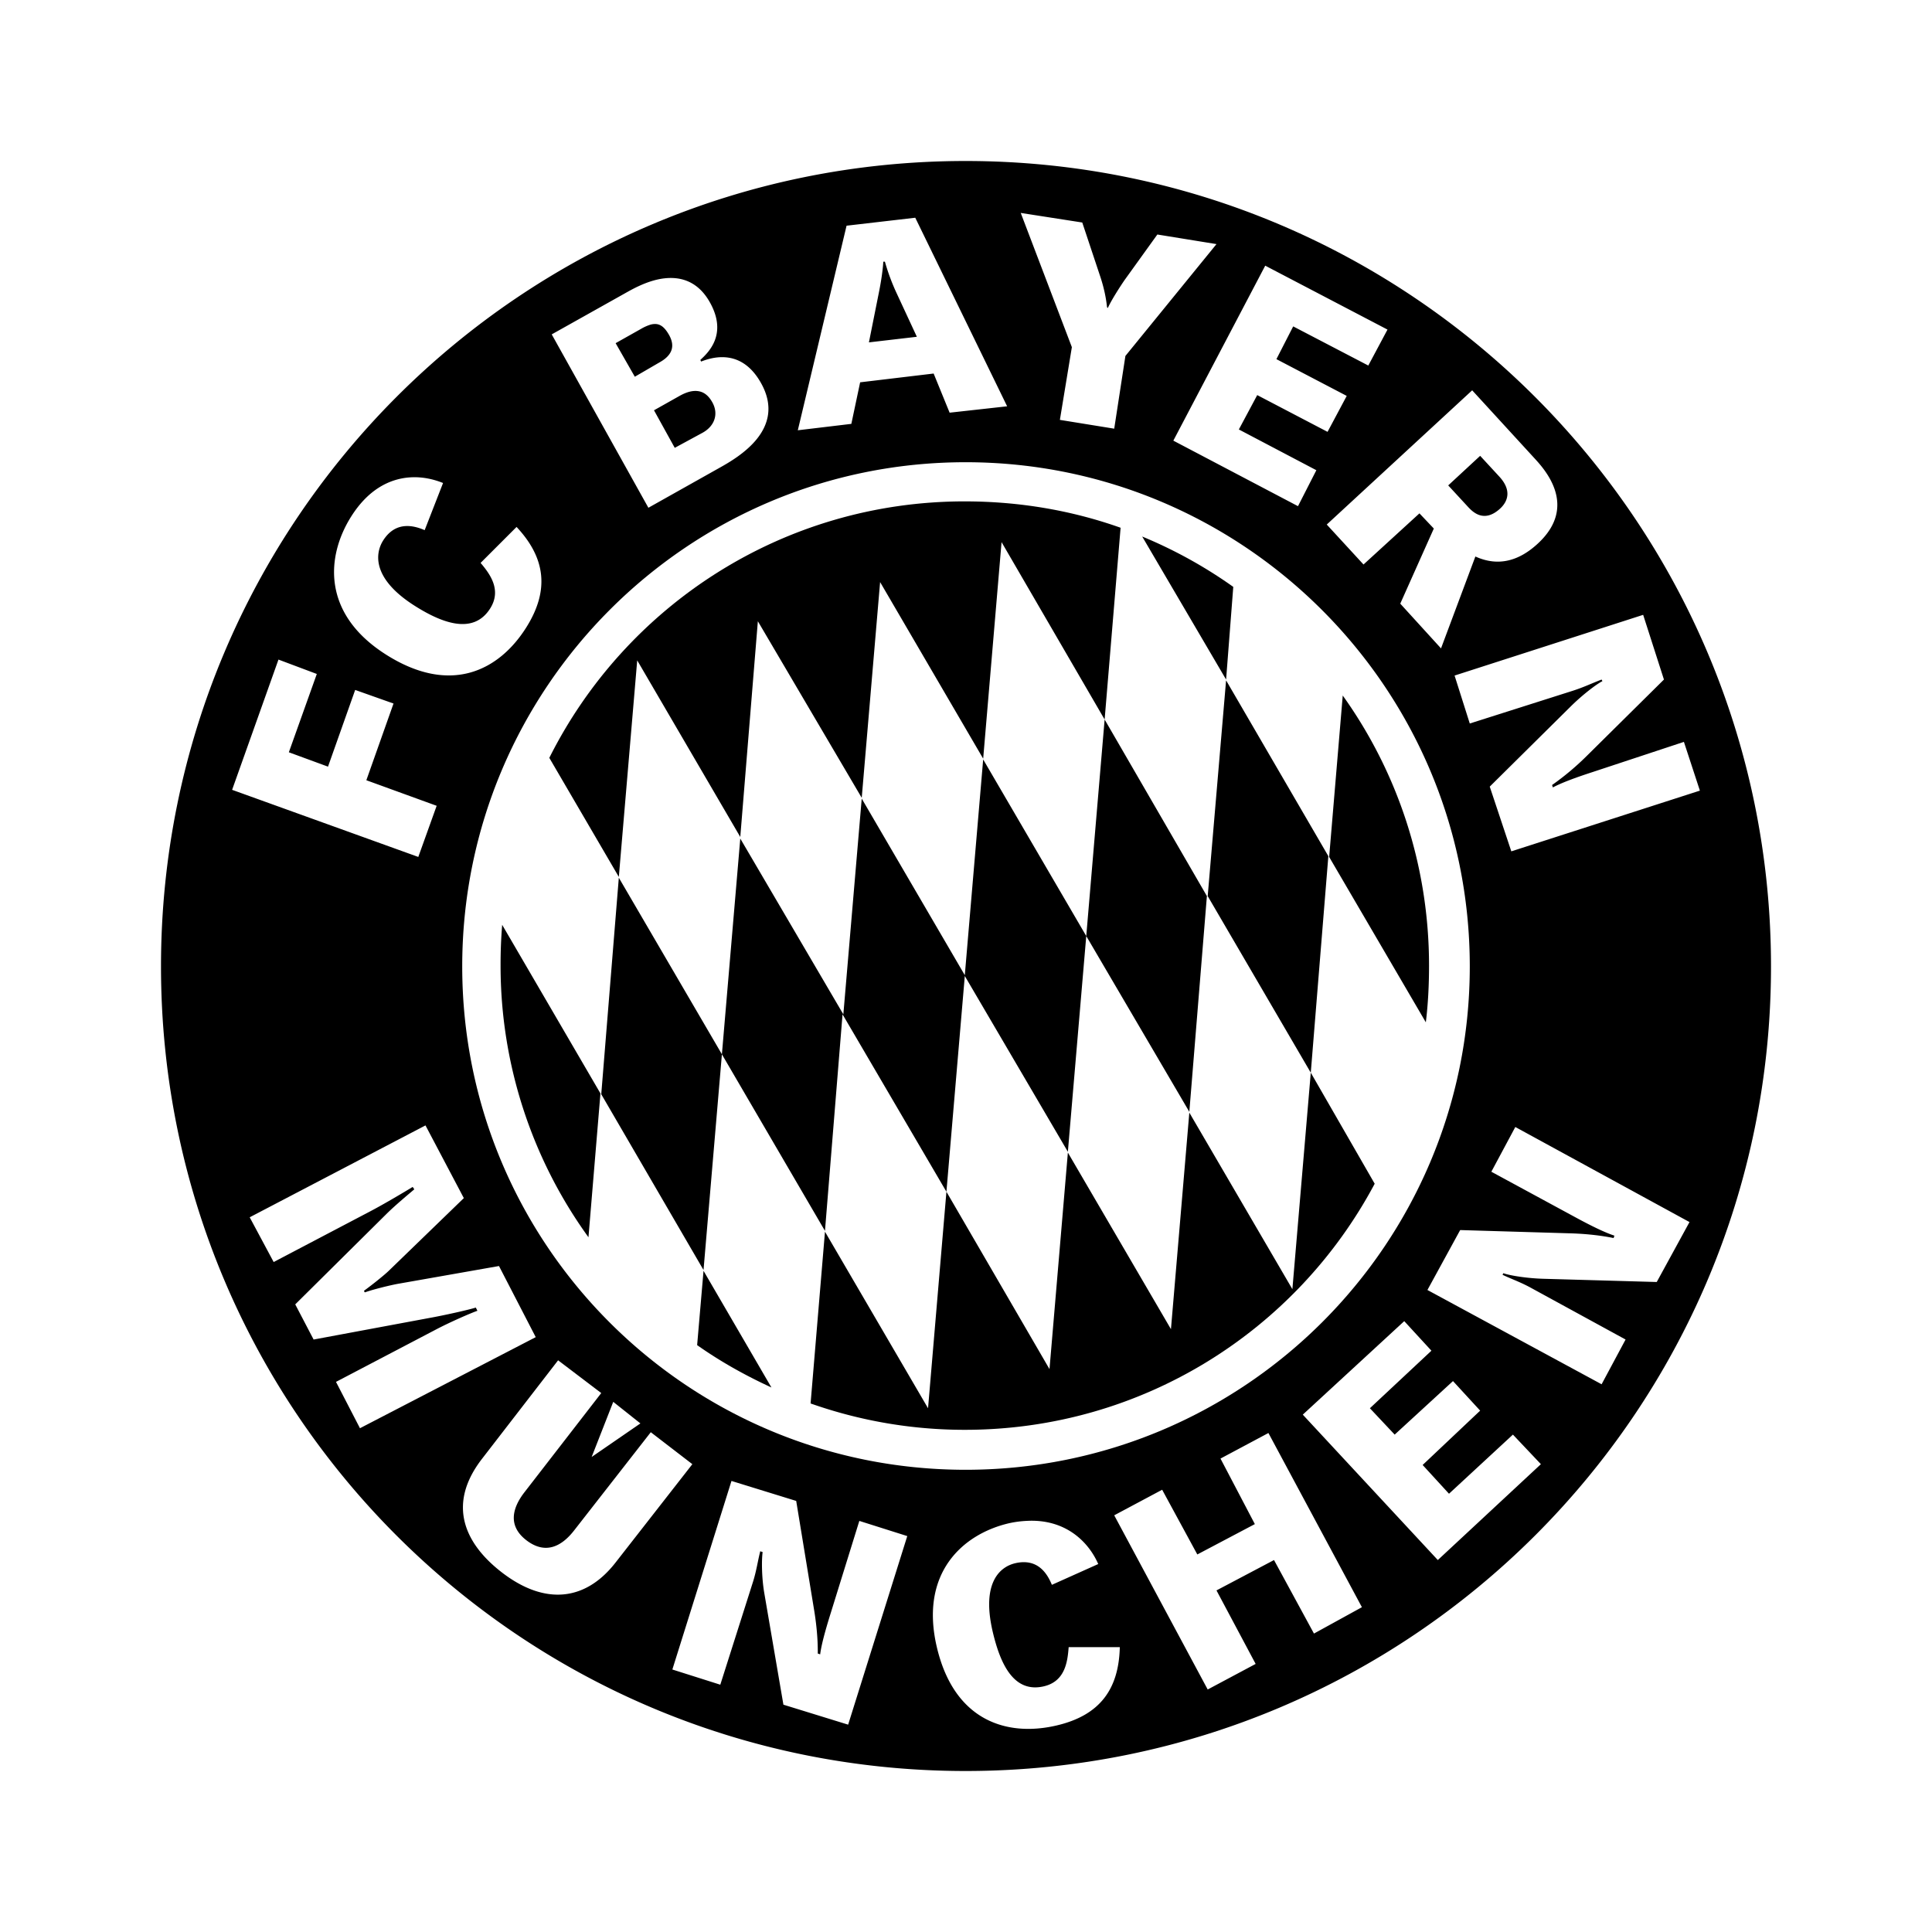 <svg viewBox="0 0 192 192" xmlns="http://www.w3.org/2000/svg"><path d="M95.96 16C51.76 16 16 51.843 16 96.04 16 140.243 51.76 176 95.96 176c44.2 0 80.04-35.757 80.04-79.96C176 51.843 140.16 16 95.96 16Zm5.48 5.161 6.114.952 1.825 5.48c.318.978.538 1.973.636 2.937l.08.08c.345-.784 1.267-2.201 1.666-2.78l3.256-4.525 5.876.953-9.052 11.116-1.111 7.227-5.4-.874 1.19-7.226zm-10.482.477 9.13 18.74-5.716.634-1.588-3.89-7.305.872-.874 4.13-5.32.636 4.845-20.33zm-3.176 4.367c-.067 1.1-.3 2.4-.477 3.256l-.953 4.764 4.765-.556-2.065-4.447a20.87 20.87 0 0 1-1.111-3.017zm37.955.397 12.15 6.352-1.907 3.573-7.464-3.89-1.667 3.255 6.987 3.653-1.905 3.573-6.989-3.653-1.826 3.415 7.702 4.05-1.825 3.573-12.388-6.512zm-59.791 1.27c1.633-.21 3.404.233 4.605 2.382 1.797 3.208-.207 5.019-.954 5.717l.08.16c1.531-.607 4.16-1.068 5.955 2.143 2.583 4.612-2.343 7.417-4.128 8.417l-7.068 3.97-9.607-17.23 7.225-4.05c.748-.42 2.257-1.3 3.892-1.51zm-.795 4.527a1.644 1.644 0 0 0-.556.08 4.449 4.449 0 0 0-.873.395l-2.542 1.43 1.907 3.335 2.461-1.43c1.185-.66 1.597-1.537.954-2.7-.419-.746-.833-1.088-1.35-1.11zm81.152 6.59 6.114 6.67c1.01 1.096 4.504 4.792.396 8.575-1.813 1.672-3.871 2.326-6.192 1.271l-3.415 9.131-4.05-4.446 3.335-7.464-1.429-1.508-5.558 5.082-3.653-3.971zm-76.943.08c-.531-.072-1.126.083-1.827.476l-2.54 1.429 2.063 3.732 2.78-1.508c1.208-.678 1.588-1.884.953-3.018-.412-.736-.898-1.04-1.429-1.112zm77.736 6.431-3.175 2.939 1.905 2.064c.468.512 1.604 1.753 3.256.238.832-.772 1.118-1.874-.08-3.176zm-51.136.635c27.642 0 50.105 22.463 50.105 50.105 0 27.645-22.463 50.025-50.105 50.025-27.642 0-50.025-22.38-50.025-50.025 0-27.642 22.383-50.105 50.025-50.105zm-55.265 1.51c1.21-.093 2.367.164 3.335.555l-1.827 4.685c-.928-.394-2.83-1.024-4.129 1.033-.781 1.238-1.171 3.766 3.177 6.51 2.737 1.728 5.808 2.859 7.463.238 1.182-1.87-.075-3.484-.953-4.525l3.574-3.574c2.855 3.046 3.316 6.264.953 10.005-2.675 4.234-7.467 6.76-13.896 2.7-6.432-4.062-5.987-9.785-3.494-13.738 1.687-2.673 3.78-3.737 5.797-3.89zm122.6 13.657 2.065 6.431-7.623 7.543a26.759 26.759 0 0 1-3.494 2.938l.08.239c.816-.438 2.153-.943 3.89-1.508l9.132-3.018 1.588 4.844-18.74 6.035-2.144-6.433 8.02-7.94c1.166-1.159 2.554-2.223 3.177-2.541l-.08-.159c-.959.366-1.753.756-2.858 1.112l-10.243 3.256-1.51-4.765zM27.674 65.548l3.81 1.43-2.779 7.782 3.892 1.429 2.7-7.623 3.81 1.35-2.7 7.623 6.988 2.54-1.825 5.083-18.503-6.67zm14.61 46.294 3.811 7.225-7.463 7.226c-.414.403-1.558 1.325-2.462 1.985l.078.159c.896-.315 2.611-.736 3.415-.873l9.926-1.748 3.652 7.068-17.468 9.052-2.382-4.606 10.004-5.24c1.3-.68 3.31-1.566 4.05-1.826l-.16-.318c-.748.235-3.147.771-4.604 1.031l-11.514 2.145-1.826-3.494 9.132-9.052c.885-.867 2.136-1.902 2.7-2.382l-.16-.239c-.639.392-2.865 1.722-4.288 2.462l-9.528 5.003-2.382-4.447zM150.59 112l17.31 9.448-3.255 5.956-11.196-.318c-1.641-.04-3.389-.318-4.05-.556l-.078.16c.924.435 1.759.716 2.779 1.27l9.448 5.161-2.382 4.447-17.31-9.37 3.255-5.955 10.72.318c1.334.031 2.941.151 4.527.475l.08-.238c-.884-.289-2.126-.88-3.733-1.747l-8.497-4.605zm-11.037 19.294 2.7 2.938-6.115 5.718 2.463 2.62 5.795-5.32 2.7 2.938-5.716 5.4 2.62 2.858 6.352-5.876 2.78 2.938-10.244 9.528-13.419-14.45zm-84.089 3.892 4.288 3.255-7.623 9.846c-1.27 1.636-1.63 3.37.159 4.764 1.924 1.493 3.54.617 4.764-.953l7.623-9.766 4.13 3.176-7.625 9.767c-3.02 3.89-7.094 4.262-11.353.953-3.58-2.783-5.486-6.67-1.907-11.276zm5.48 4.128 2.699 2.144-4.845 3.335zm65.11 3.097 9.291 17.311-4.765 2.62-3.97-7.306-5.717 3.018 3.892 7.305-4.765 2.542-9.29-17.311 4.764-2.541 3.494 6.432 5.717-3.017-3.414-6.512zm-53.36 4.764 6.432 1.986 1.747 10.64c.225 1.318.413 2.906.397 4.526l.238.08c.115-.922.49-2.31 1.033-4.05l2.859-9.211 4.764 1.508-5.876 18.74-6.433-1.985-1.905-11.117c-.273-1.62-.26-3.354-.159-4.049l-.238-.08c-.254.995-.368 1.912-.714 3.018l-3.256 10.243-4.765-1.51zm29.301 3.971c3.864-.229 6.174 2.054 7.146 4.287l-4.605 2.065c-.391-.93-1.284-2.7-3.653-2.144-1.423.336-3.398 1.824-2.223 6.83.743 3.147 2.068 6.11 5.082 5.399 2.153-.502 2.354-2.532 2.461-3.891h5.082c-.098 4.167-1.966 6.772-6.272 7.781-4.873 1.147-10.17-.388-11.911-7.781-1.74-7.403 2.598-11.238 7.146-12.308a10.116 10.116 0 0 1 1.747-.238z"/><path d="M95.88 49.826c-18.069 0-33.715 10.361-41.29 25.489l6.908 11.832 1.827-21.52 10.243 17.549 1.747-21.439 10.323 17.549 1.826-21.44 10.243 17.548 1.827-21.519 10.243 17.629 1.587-19.057c-4.836-1.719-10.056-2.62-15.483-2.62Zm13.897 21.678-1.826 21.519 10.243 17.468 1.746-21.44zm-1.826 21.519-10.244-17.55-1.826 21.44-10.243-17.548-1.827 21.44-10.243-17.47-1.826 21.439 10.243 17.55 1.746-21.52 10.324 17.628 1.826-21.44 10.243 17.47zm-13.896 25.409-1.827 21.519-10.243-17.548-1.43 17.071a46.01 46.01 0 0 0 15.326 2.62c17.66 0 32.982-9.886 40.734-24.457l-6.351-11.036-1.828 21.518-10.242-17.548-1.826 21.519-10.244-17.548-1.826 21.518zm36.209-11.83 1.746-21.52-10.163-17.47-1.827 21.44zm-58.522-1.828L61.498 87.226l-1.746 21.519 10.163 17.468ZM113.51 53.32l8.338 14.213.713-9.21a45.759 45.759 0 0 0-9.05-5.003zm19.93 15.802-1.35 16.04 9.608 16.436c.225-1.852.318-3.728.318-5.637 0-10.003-3.17-19.28-8.576-26.84zM49.906 91.91a47.382 47.382 0 0 0-.159 4.05 46.028 46.028 0 0 0 8.734 26.997l1.191-14.293zm20.01 34.382-.635 7.384c2.312 1.633 4.786 3.015 7.384 4.21z"/></svg>